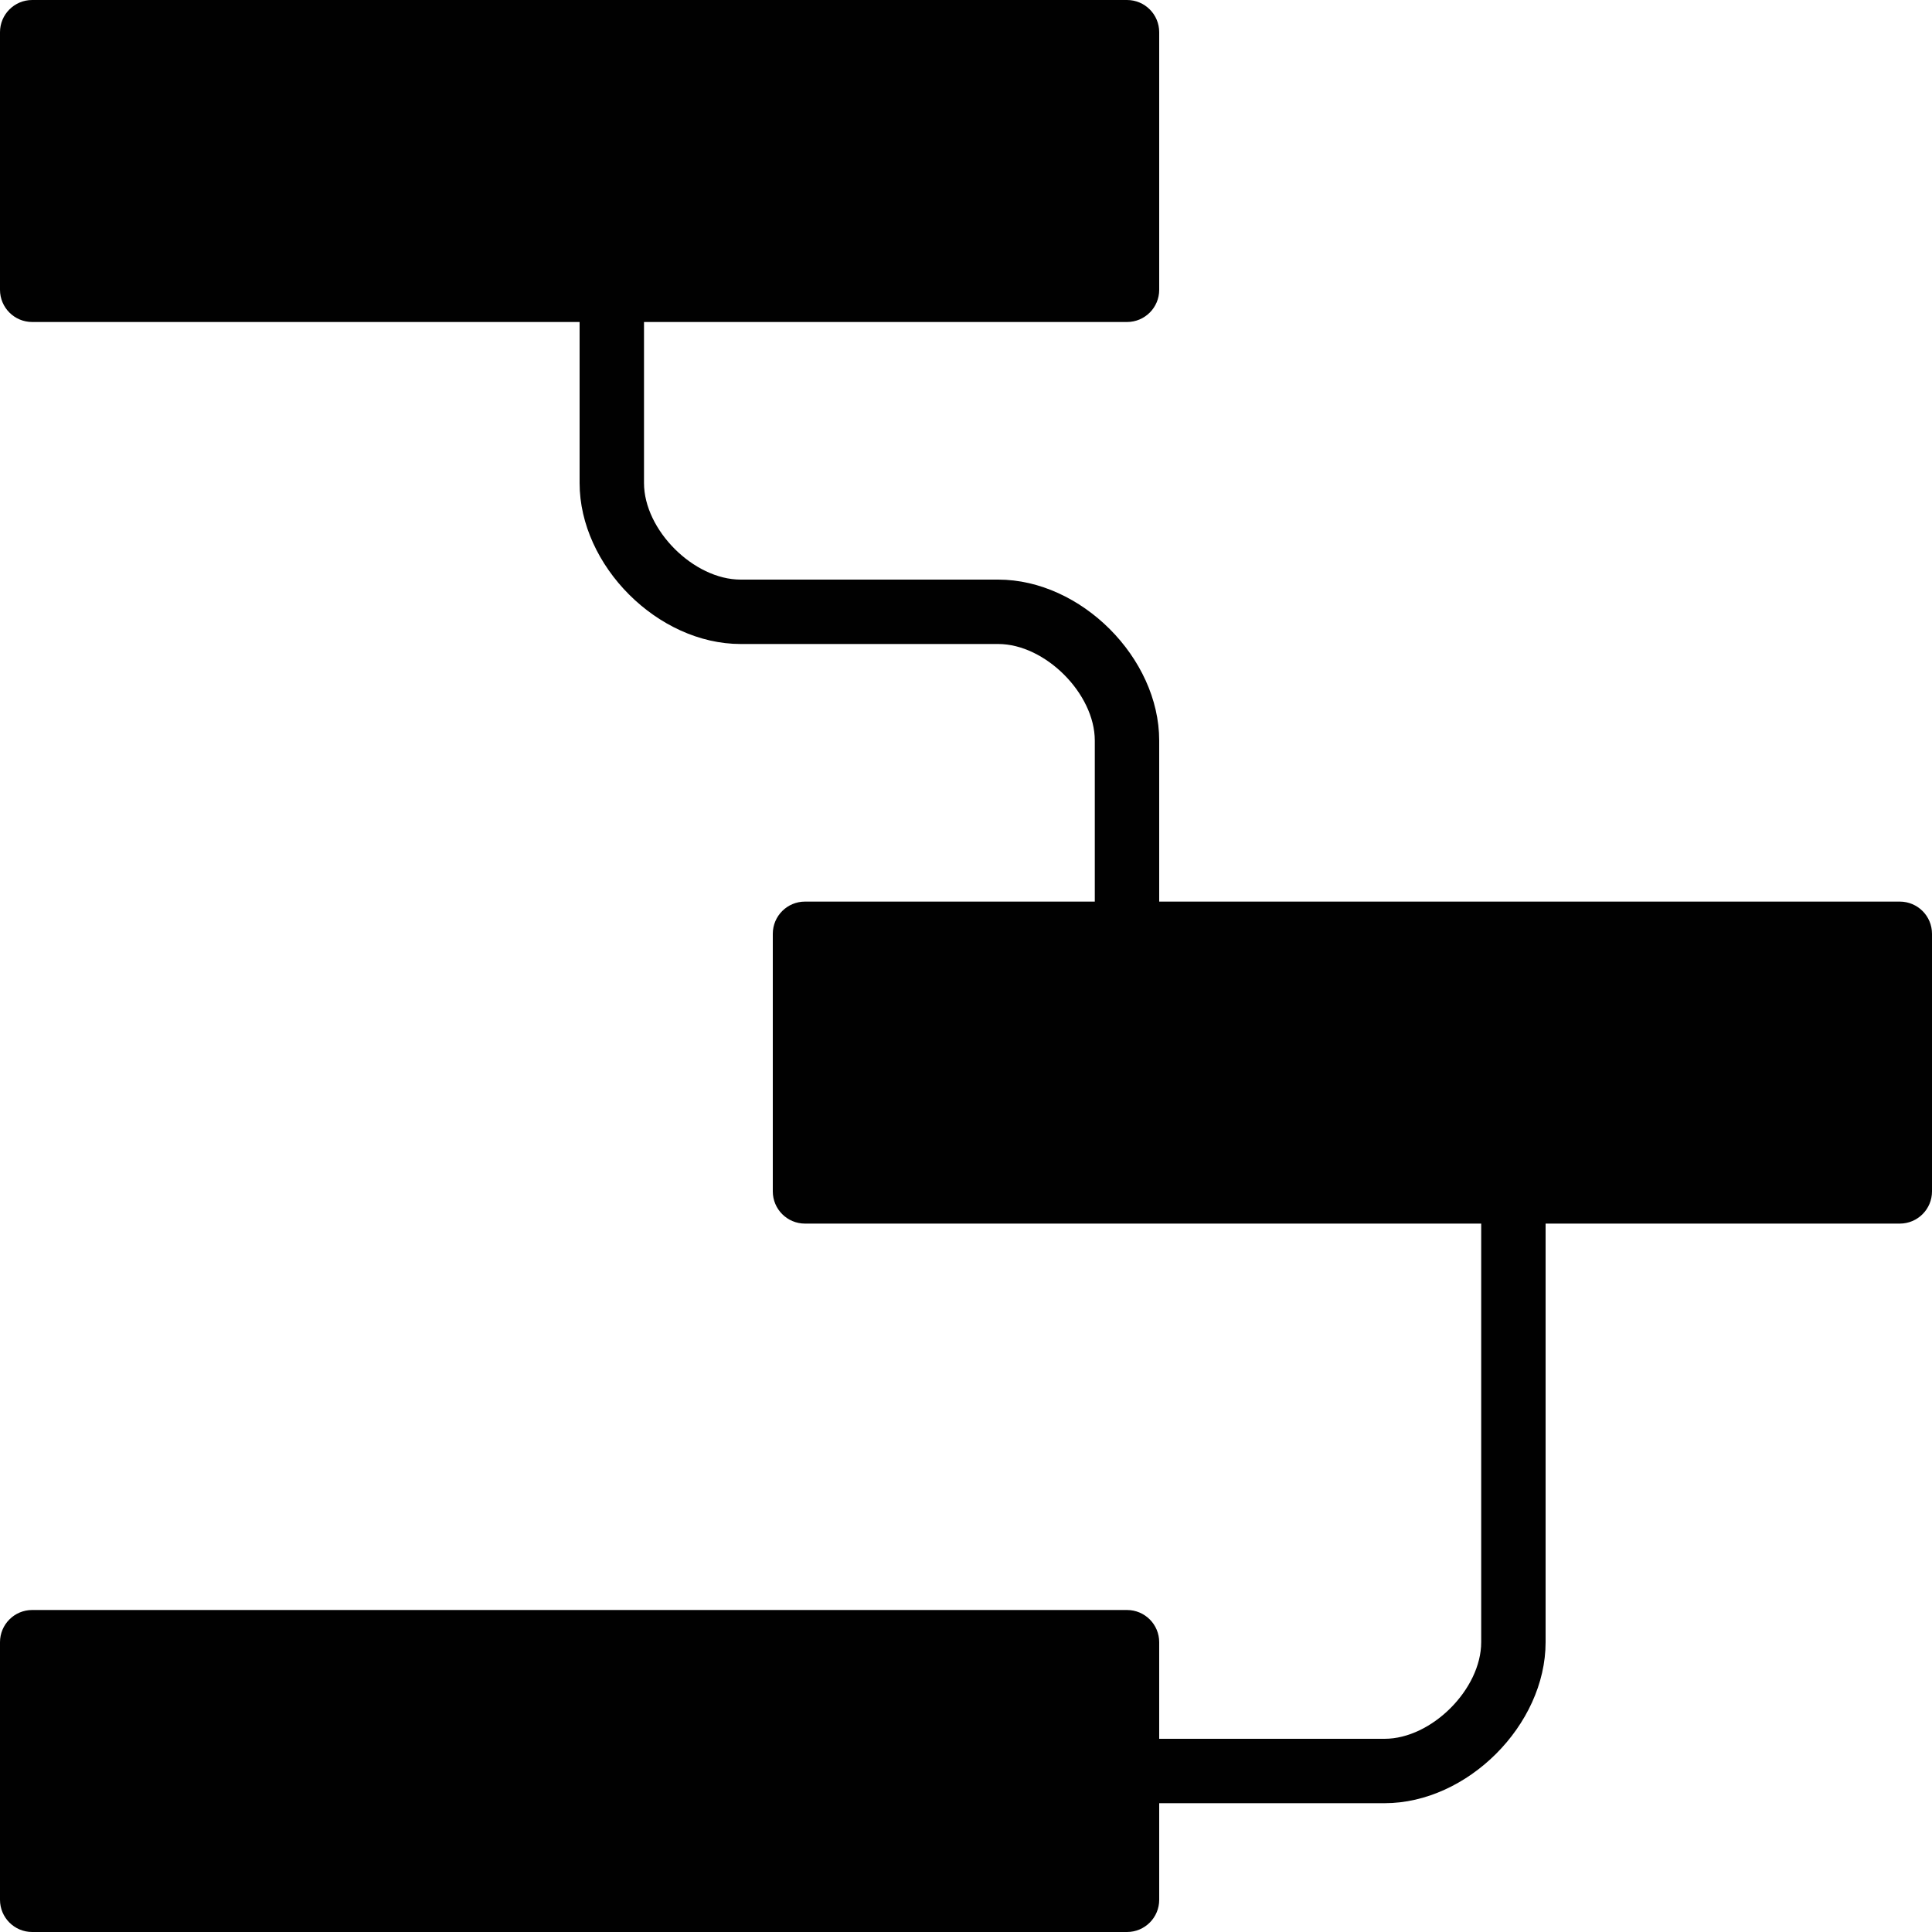 <?xml version="1.0" encoding="utf-8"?>
<!-- Generator: Adobe Illustrator 17.0.0, SVG Export Plug-In . SVG Version: 6.00 Build 0)  -->
<!DOCTYPE svg PUBLIC "-//W3C//DTD SVG 1.1//EN" "http://www.w3.org/Graphics/SVG/1.1/DTD/svg11.dtd">
<svg version="1.1" xmlns="http://www.w3.org/2000/svg" xmlns:xlink="http://www.w3.org/1999/xlink" x="0px" y="0px" width="60px"
	 height="60px" viewBox="0 0 60 60" enable-background="new 0 0 60 60" xml:space="preserve">
<g id="Layer_3">
	<path fill="#010101" d="M59,28H36v-5c0-2.57-2.43-5-5-5h-8c-1.458,0-3-1.542-3-3v-5h15c0.553,0,1-0.448,1-1V1c0-0.552-0.447-1-1-1
		H1C0.447,0,0,0.448,0,1v8c0,0.552,0.447,1,1,1h17v5c0,2.57,2.43,5,5,5h8c1.458,0,3,1.542,3,3v5h-9c-0.553,0-1,0.448-1,1v8
		c0,0.552,0.447,1,1,1h21v13c0,1.458-1.542,3-3,3h-7v-3c0-0.552-0.447-1-1-1H1c-0.553,0-1,0.448-1,1v8c0,0.552,0.447,1,1,1h34
		c0.553,0,1-0.448,1-1v-3h7c2.57,0,5-2.43,5-5V38h11c0.553,0,1-0.448,1-1v-8C60,28.448,59.553,28,59,28z"/>
</g>
<g id="nyt_x5F_exporter_x5F_info" display="none">
</g>
</svg>
